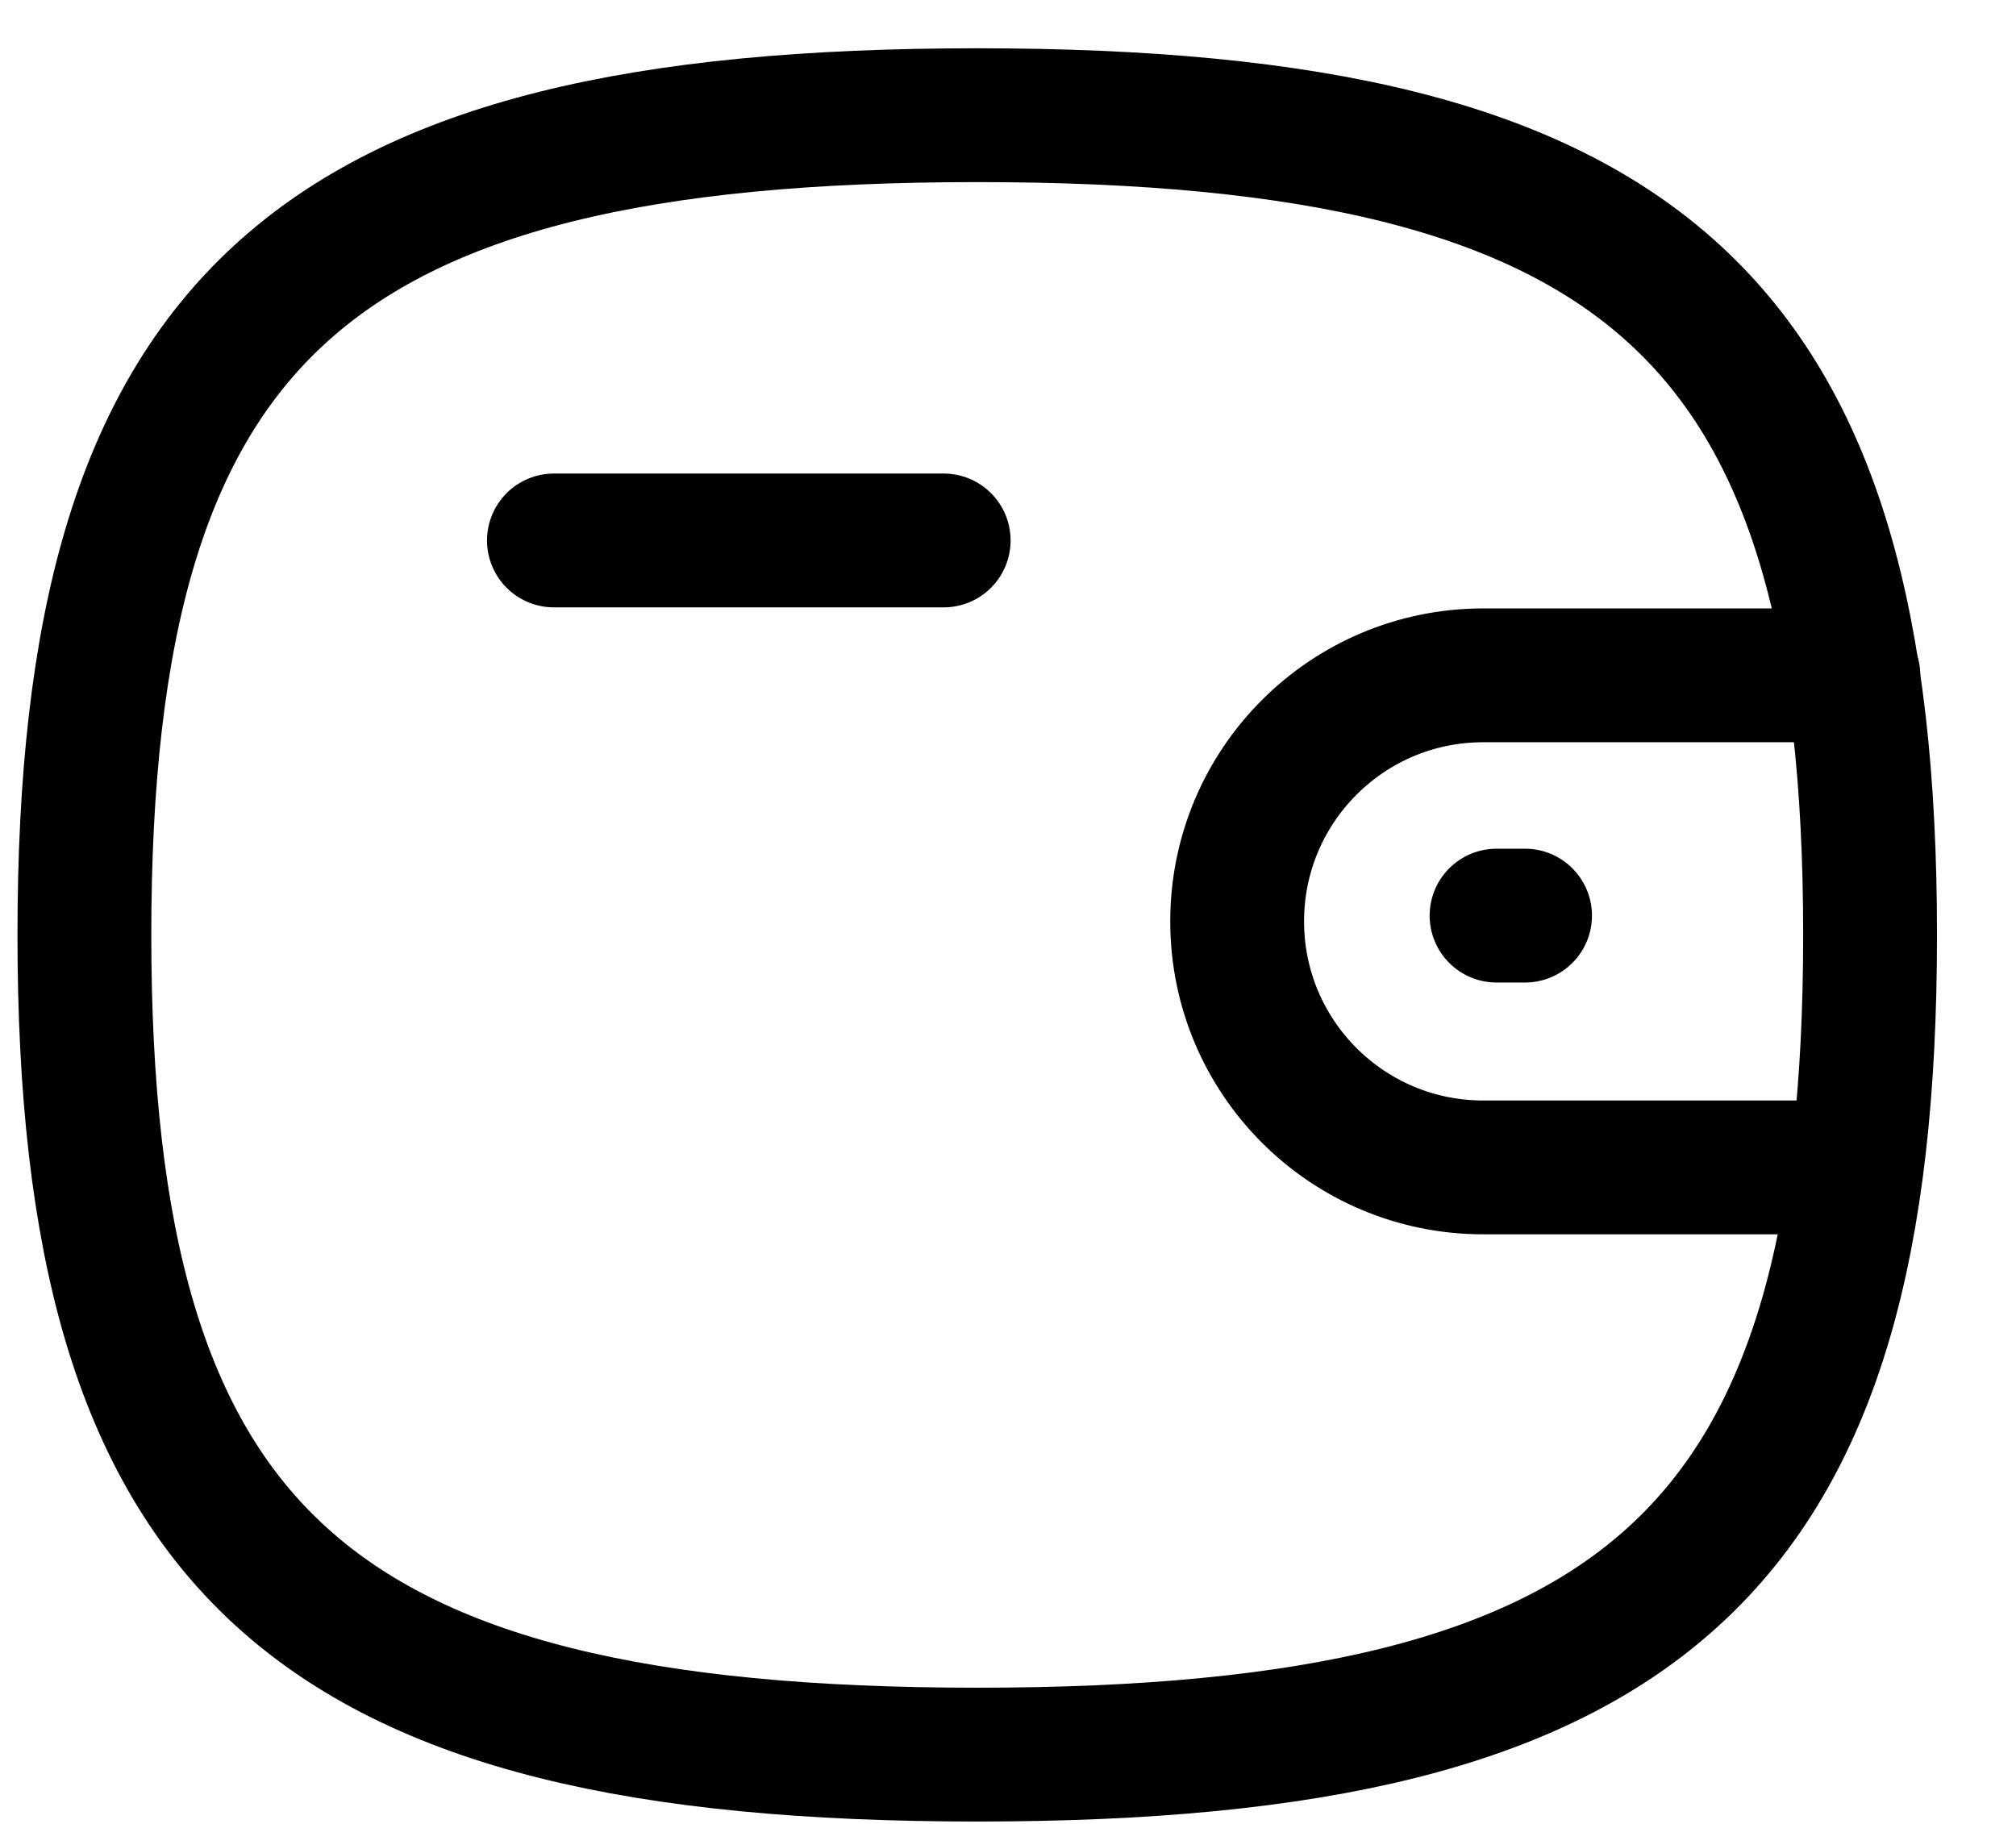 <svg width="21" height="19" viewBox="0 0 21 19" fill="none" xmlns="http://www.w3.org/2000/svg">
<path d="M19.336 12.161H15.45C14.034 12.161 12.887 11.014 12.887 9.598C12.887 8.182 14.034 7.035 15.45 7.035H19.306" stroke="black" stroke-width="1.394" stroke-linecap="round" stroke-linejoin="round"/>
<path d="M15.886 9.538H15.589" stroke="black" stroke-width="1.394" stroke-linecap="round" stroke-linejoin="round"/>
<path d="M5.77 5.63H9.83" stroke="black" stroke-width="1.394" stroke-linecap="round" stroke-linejoin="round"/>
<path fill-rule="evenodd" clip-rule="evenodd" d="M0.879 9.739C0.879 3.334 3.204 1.2 10.18 1.2C17.155 1.2 19.48 3.334 19.48 9.739C19.48 16.143 17.155 18.278 10.18 18.278C3.204 18.278 0.879 16.143 0.879 9.739Z" stroke="black" stroke-width="1.394" stroke-linecap="round" stroke-linejoin="round"/>
</svg>
